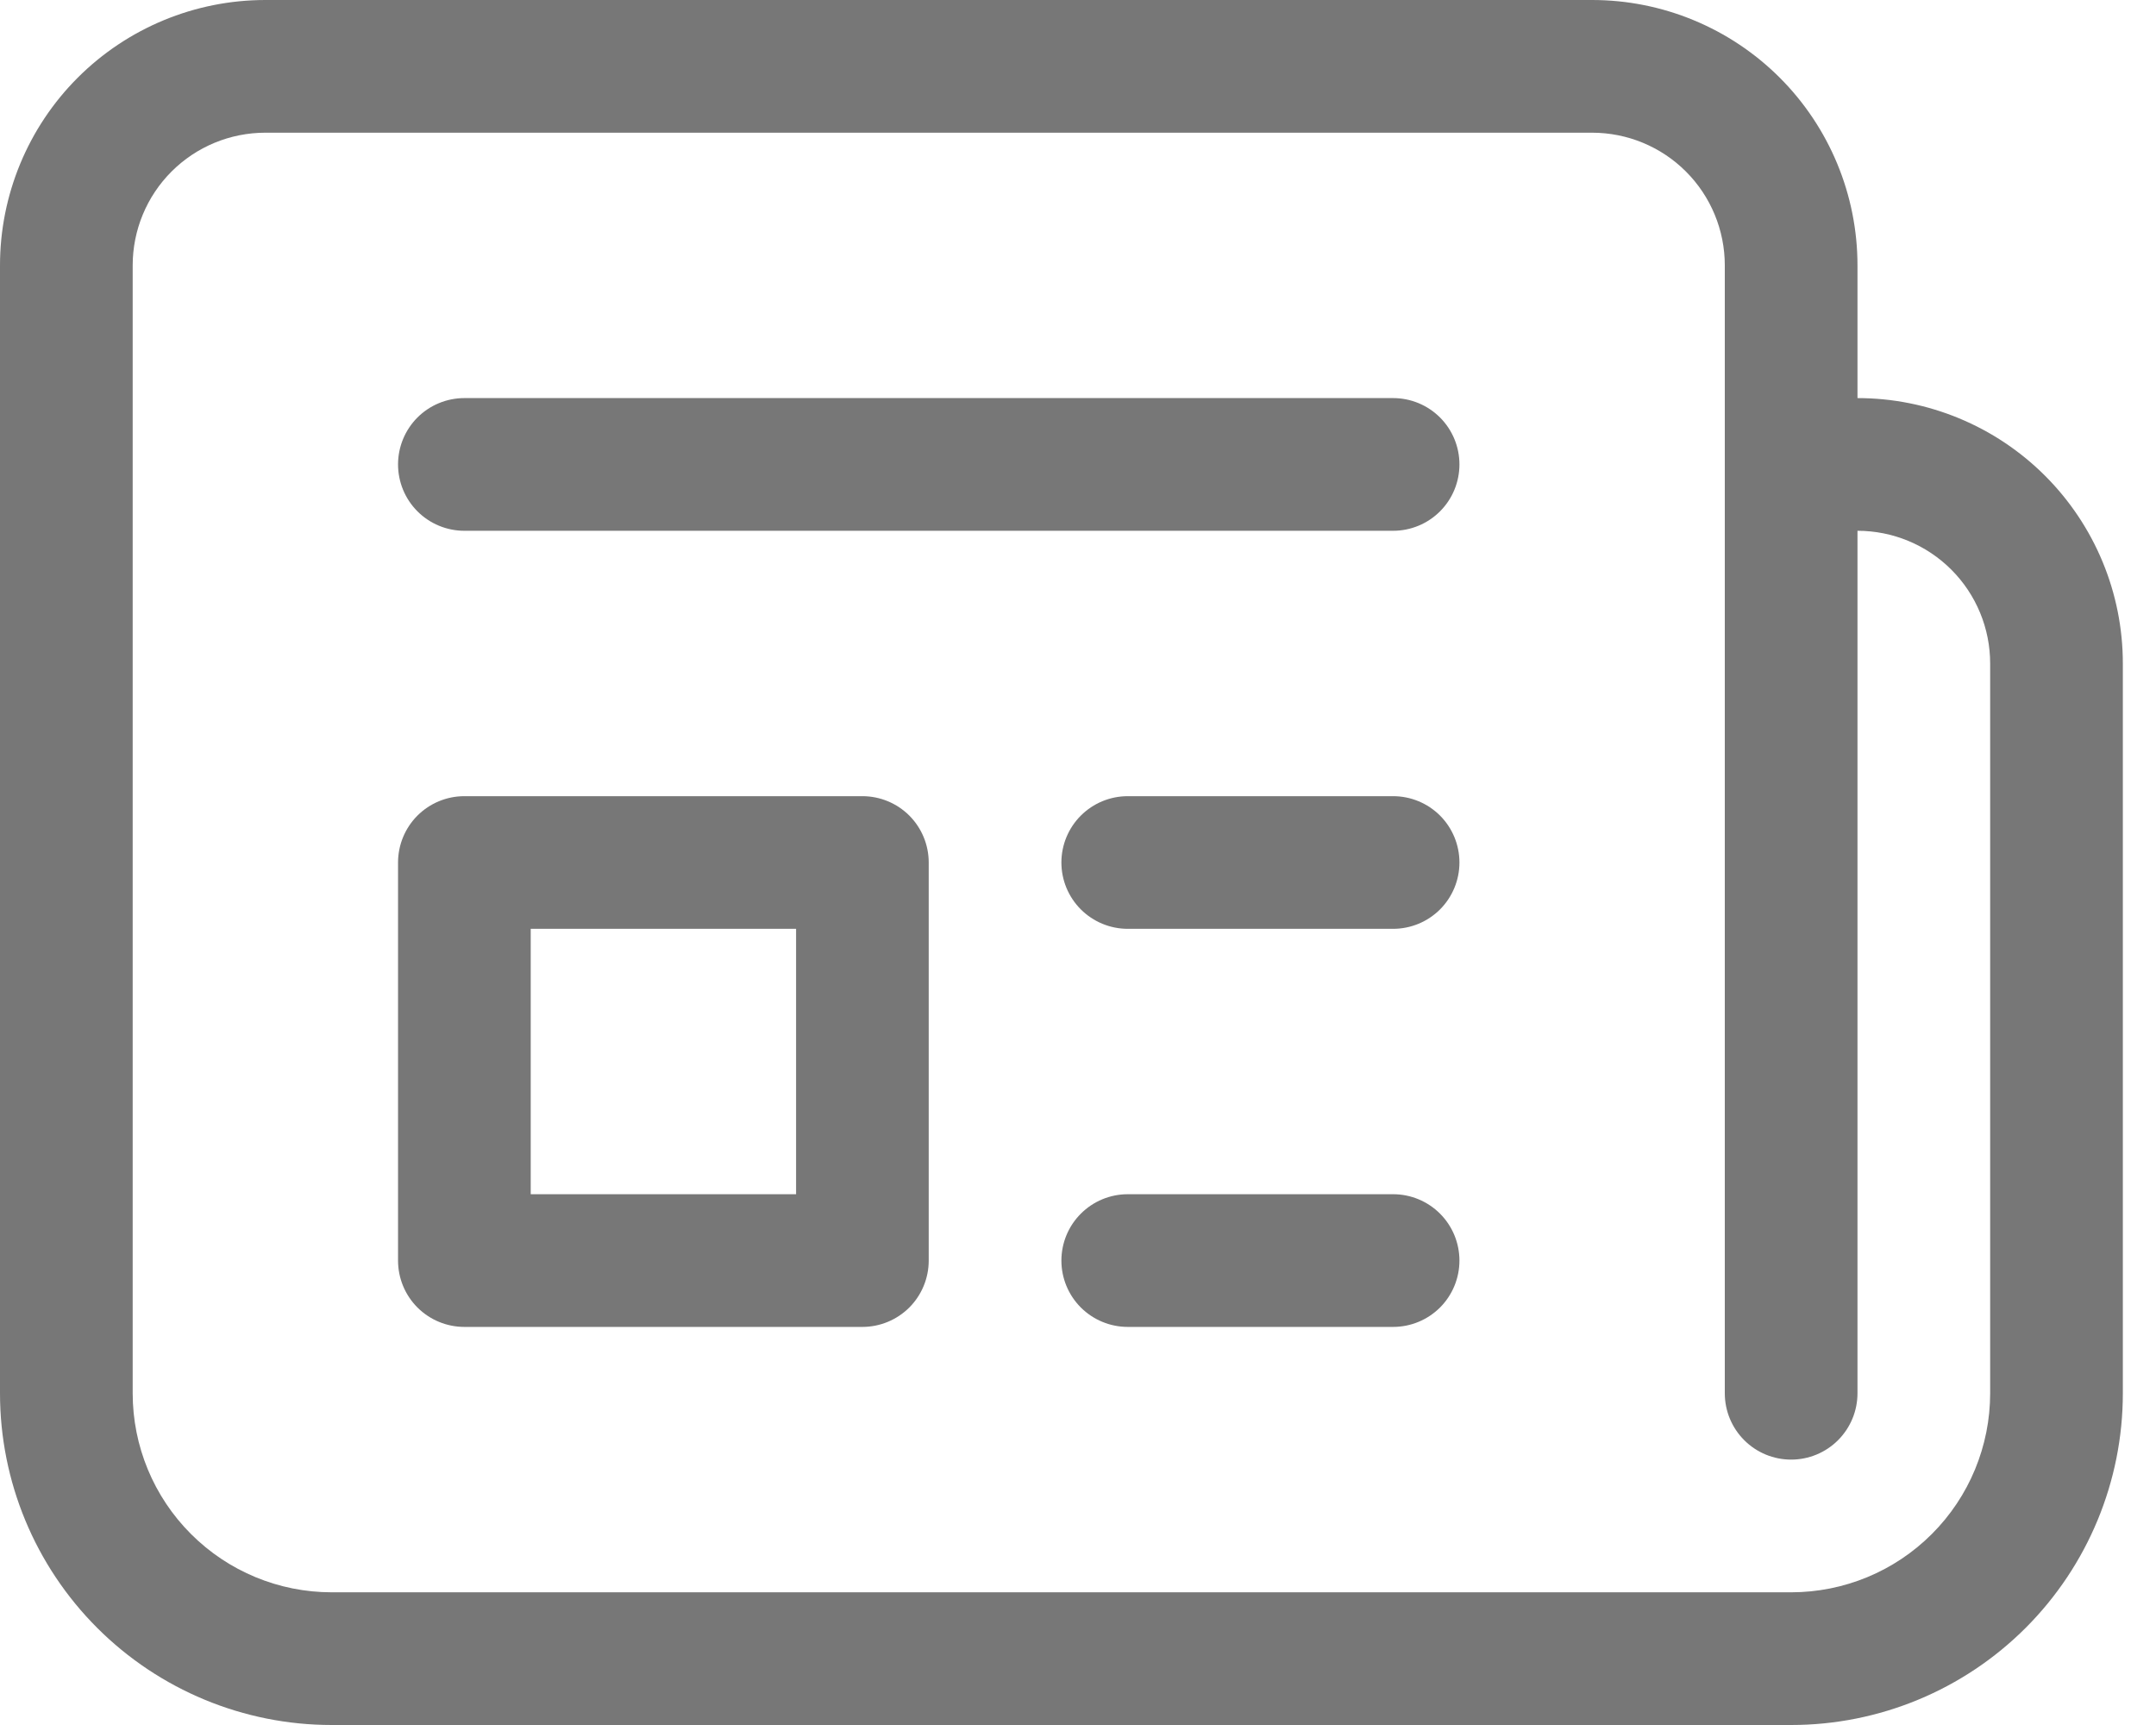 <svg width="50" height="40" viewBox="0 0 50 40" fill="none" xmlns="http://www.w3.org/2000/svg">
<path d="M9.231 10.769C9.231 10.361 9.393 9.97 9.681 9.681C9.97 9.393 10.361 9.231 10.769 9.231H32.308C32.716 9.231 33.107 9.393 33.396 9.681C33.684 9.97 33.846 10.361 33.846 10.769C33.846 11.177 33.684 11.569 33.396 11.857C33.107 12.146 32.716 12.308 32.308 12.308H10.769C10.361 12.308 9.97 12.146 9.681 11.857C9.393 11.569 9.231 11.177 9.231 10.769ZM26.154 18.462C25.746 18.462 25.355 18.624 25.066 18.912C24.777 19.201 24.615 19.592 24.615 20C24.615 20.408 24.777 20.799 25.066 21.088C25.355 21.376 25.746 21.538 26.154 21.538H32.308C32.716 21.538 33.107 21.376 33.396 21.088C33.684 20.799 33.846 20.408 33.846 20C33.846 19.592 33.684 19.201 33.396 18.912C33.107 18.624 32.716 18.462 32.308 18.462H26.154ZM24.615 29.231C24.615 28.823 24.777 28.431 25.066 28.143C25.355 27.854 25.746 27.692 26.154 27.692H32.308C32.716 27.692 33.107 27.854 33.396 28.143C33.684 28.431 33.846 28.823 33.846 29.231C33.846 29.639 33.684 30.03 33.396 30.319C33.107 30.607 32.716 30.769 32.308 30.769H26.154C25.746 30.769 25.355 30.607 25.066 30.319C24.777 30.03 24.615 29.639 24.615 29.231ZM10.769 18.462C10.361 18.462 9.97 18.624 9.681 18.912C9.393 19.201 9.231 19.592 9.231 20V29.231C9.231 29.639 9.393 30.03 9.681 30.319C9.97 30.607 10.361 30.769 10.769 30.769H20C20.408 30.769 20.799 30.607 21.088 30.319C21.376 30.03 21.538 29.639 21.538 29.231V20C21.538 19.592 21.376 19.201 21.088 18.912C20.799 18.624 20.408 18.462 20 18.462H10.769ZM12.308 27.692V21.538H18.462V27.692H12.308ZM0 6.154C0 4.522 0.648 2.956 1.802 1.802C2.956 0.648 4.522 0 6.154 0H36.923C38.555 0 40.12 0.648 41.275 1.802C42.429 2.956 43.077 4.522 43.077 6.154V9.231C44.709 9.231 46.274 9.879 47.428 11.033C48.582 12.187 49.231 13.752 49.231 15.385V32.308C49.231 34.348 48.42 36.304 46.978 37.747C45.535 39.19 43.579 40 41.538 40H7.692C5.652 40 3.696 39.19 2.253 37.747C0.81 36.304 0 34.348 0 32.308V6.154ZM40 6.154C40 5.338 39.676 4.555 39.099 3.978C38.522 3.401 37.739 3.077 36.923 3.077H6.154C5.338 3.077 4.555 3.401 3.978 3.978C3.401 4.555 3.077 5.338 3.077 6.154V32.308C3.077 33.532 3.563 34.706 4.429 35.571C5.294 36.437 6.468 36.923 7.692 36.923H41.538C42.763 36.923 43.937 36.437 44.802 35.571C45.668 34.706 46.154 33.532 46.154 32.308V15.385C46.154 14.569 45.83 13.786 45.253 13.209C44.676 12.632 43.893 12.308 43.077 12.308V32.308C43.077 32.716 42.915 33.107 42.626 33.396C42.338 33.684 41.947 33.846 41.538 33.846C41.13 33.846 40.739 33.684 40.451 33.396C40.162 33.107 40 32.716 40 32.308V6.154Z" fill="#777777"/>
</svg>

